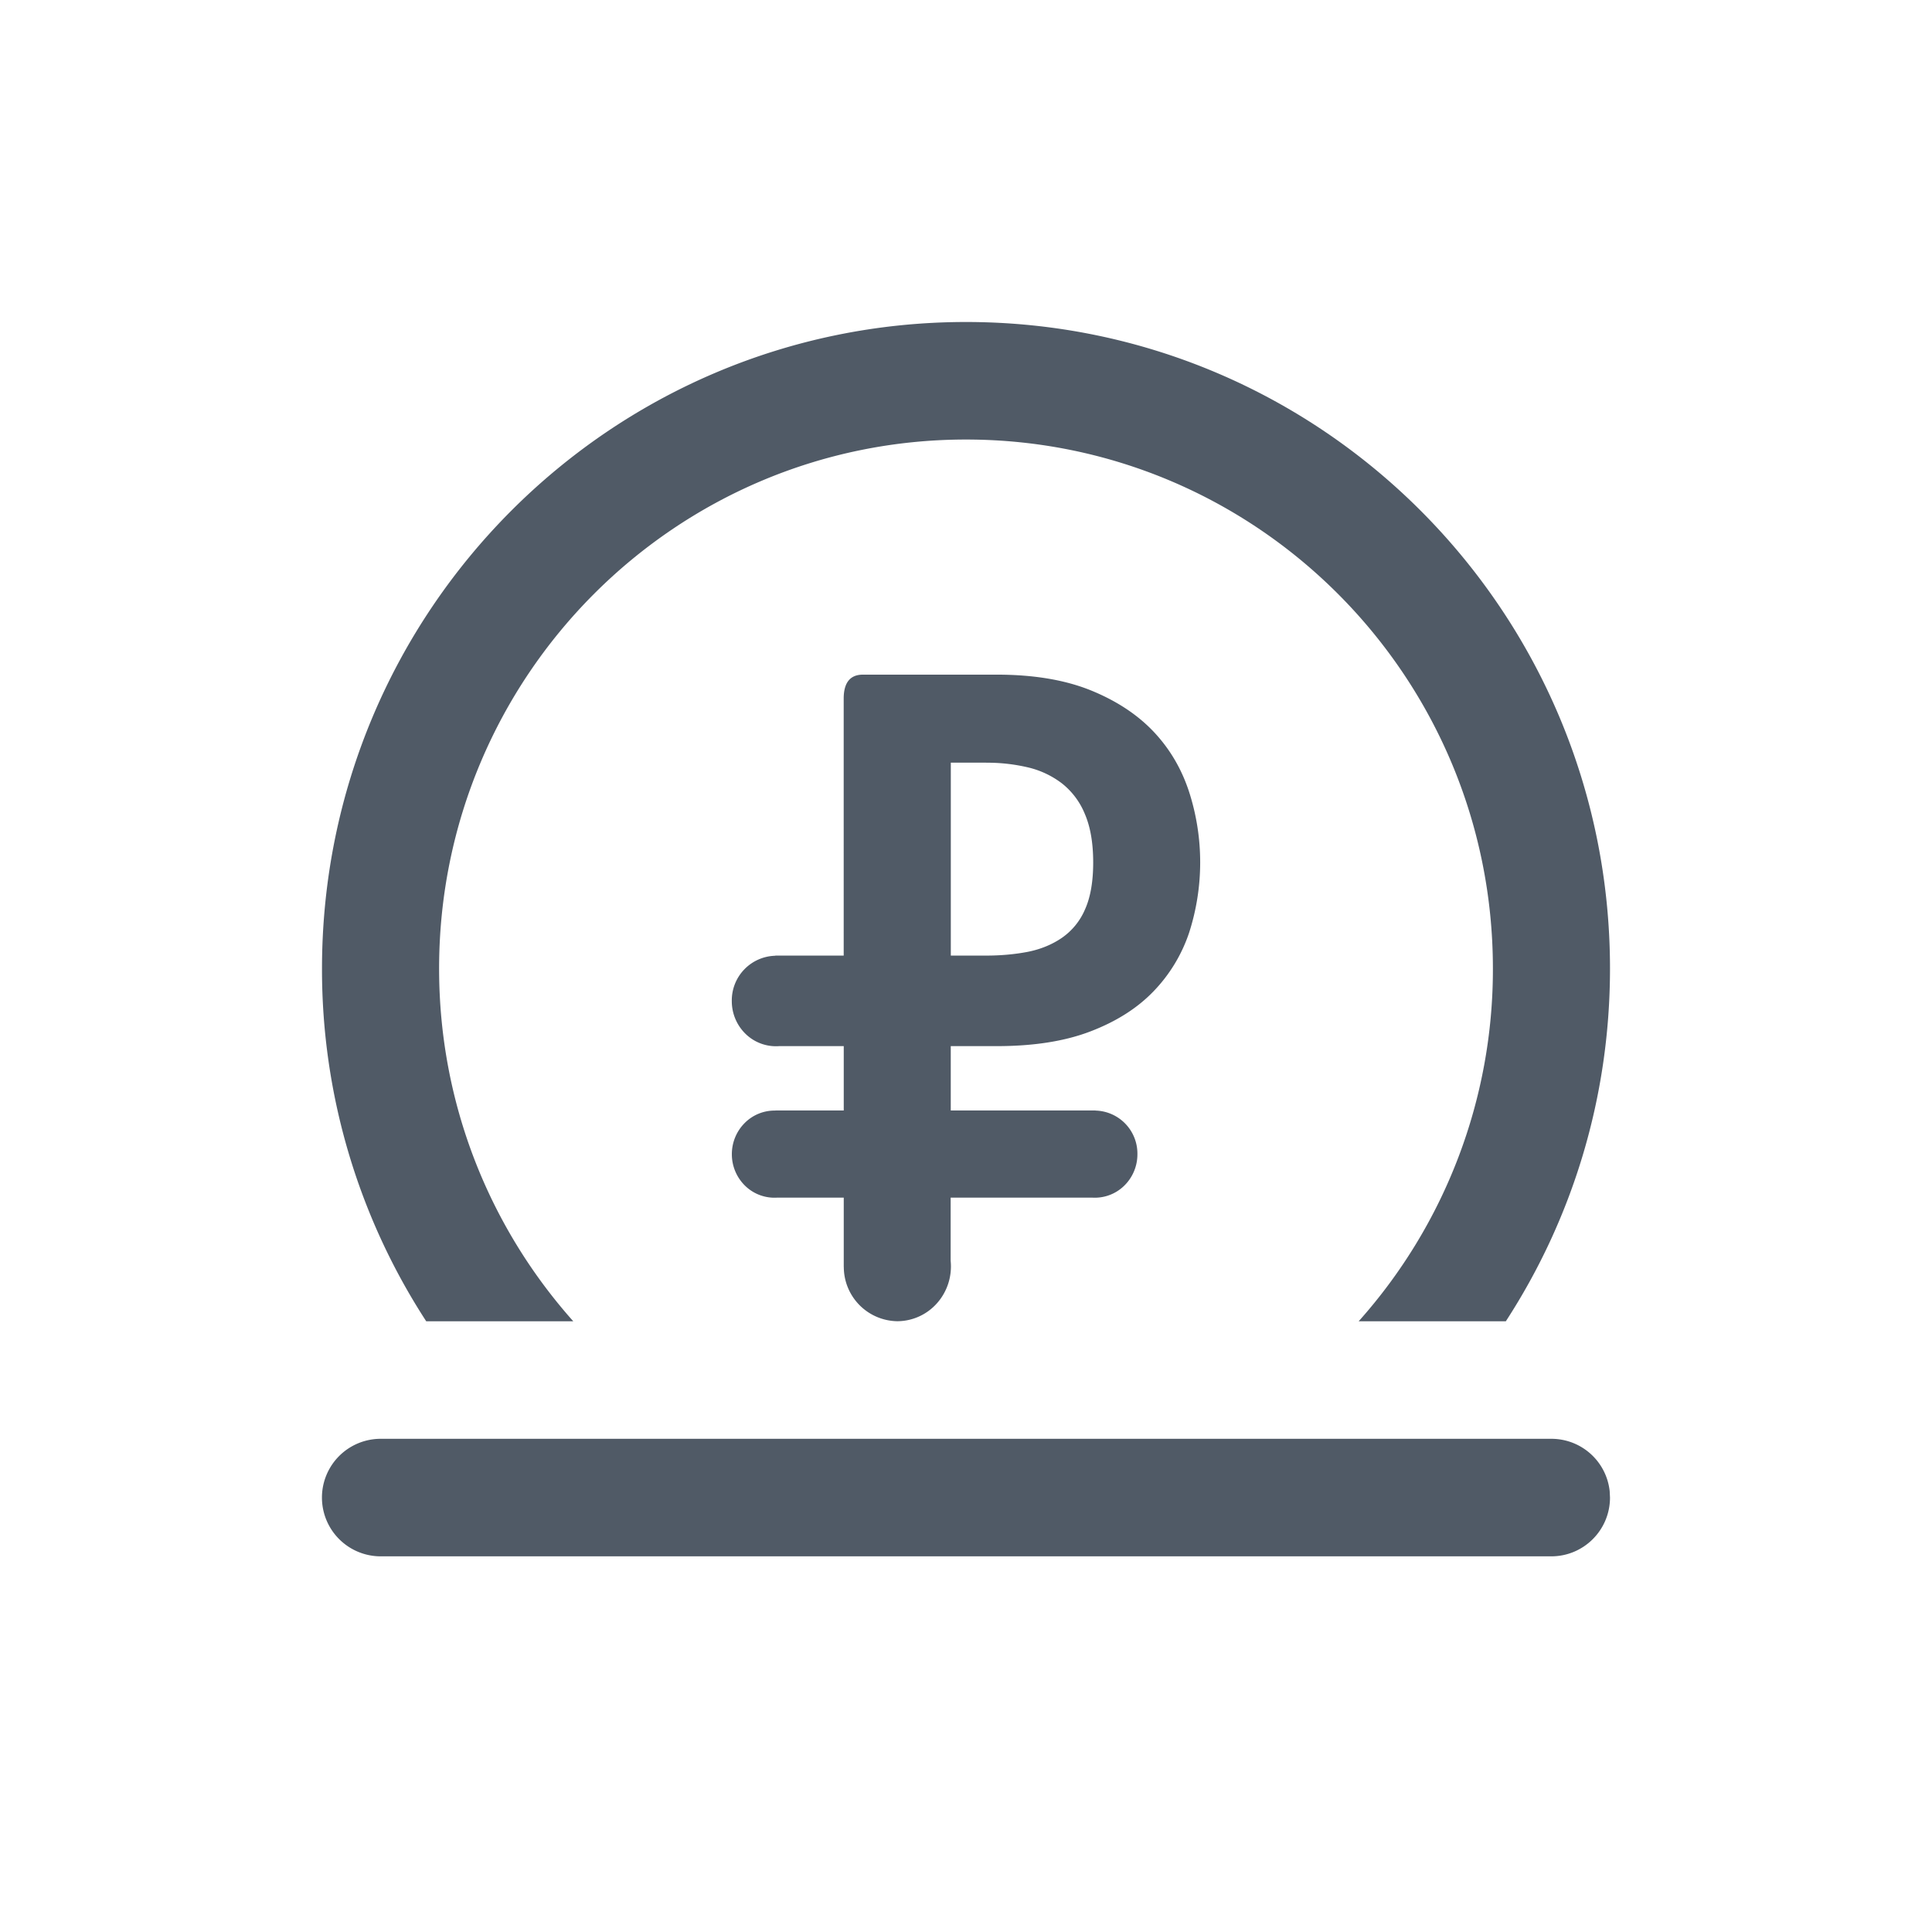 <svg xmlns="http://www.w3.org/2000/svg" xmlns:xlink="http://www.w3.org/1999/xlink" width="36" height="36" viewBox="0 0 36 36"><defs><path id="operations-coinbox-a" d="M28.906 26.81c.564 0 1.028.423 1.088.975l.006.12C30 28.51 29.51 29 28.906 29H7.094a1.095 1.095 0 110-2.19h21.812zM18 6c6.627 0 12 5.394 12 12.048 0 2.424-.713 4.682-1.941 6.572h-2.742a9.842 9.842 0 002.501-6.572c0-5.444-4.396-9.858-9.818-9.858s-9.818 4.414-9.818 9.858c0 2.525.946 4.828 2.5 6.572h-2.74A12.026 12.026 0 016 18.048C6 11.394 11.373 6 18 6zm.573 6.571c.687 0 1.27.098 1.751.292.48.195.87.452 1.173.772.302.32.521.694.66 1.12a4.275 4.275 0 010 2.626c-.137.408-.363.78-.66 1.088-.302.315-.694.564-1.174.748-.48.185-1.063.276-1.75.276h-.857v1.199h2.698v.002a.802.802 0 01.78.812.817.817 0 01-.25.592.783.783 0 01-.593.218h-2.637v1.178c.029.287-.063.573-.252.787a.992.992 0 01-.74.338 1.012 1.012 0 01-.999-1.01h-.001v-1.293h-1.24a.783.783 0 01-.595-.218.819.819 0 01-.25-.592.82.82 0 01.239-.58.784.784 0 01.572-.232v-.002h1.274v-1.199h-1.203a.812.812 0 01-.621-.223.85.85 0 01-.262-.617.832.832 0 01.811-.844v-.003h1.274V13.01c.002-.292.122-.439.358-.439h2.494zm-.198 1.64h-.658v3.595h.659c.276 0 .535-.024.775-.07.24-.048.452-.135.636-.261a1.23 1.23 0 00.43-.528c.102-.226.153-.517.153-.876 0-.356-.05-.656-.153-.898a1.395 1.395 0 00-.43-.576 1.668 1.668 0 00-.637-.299 3.306 3.306 0 00-.775-.086z"/></defs><use fill="#505A66" fill-rule="evenodd" xlink:href="#operations-coinbox-a"/></svg>